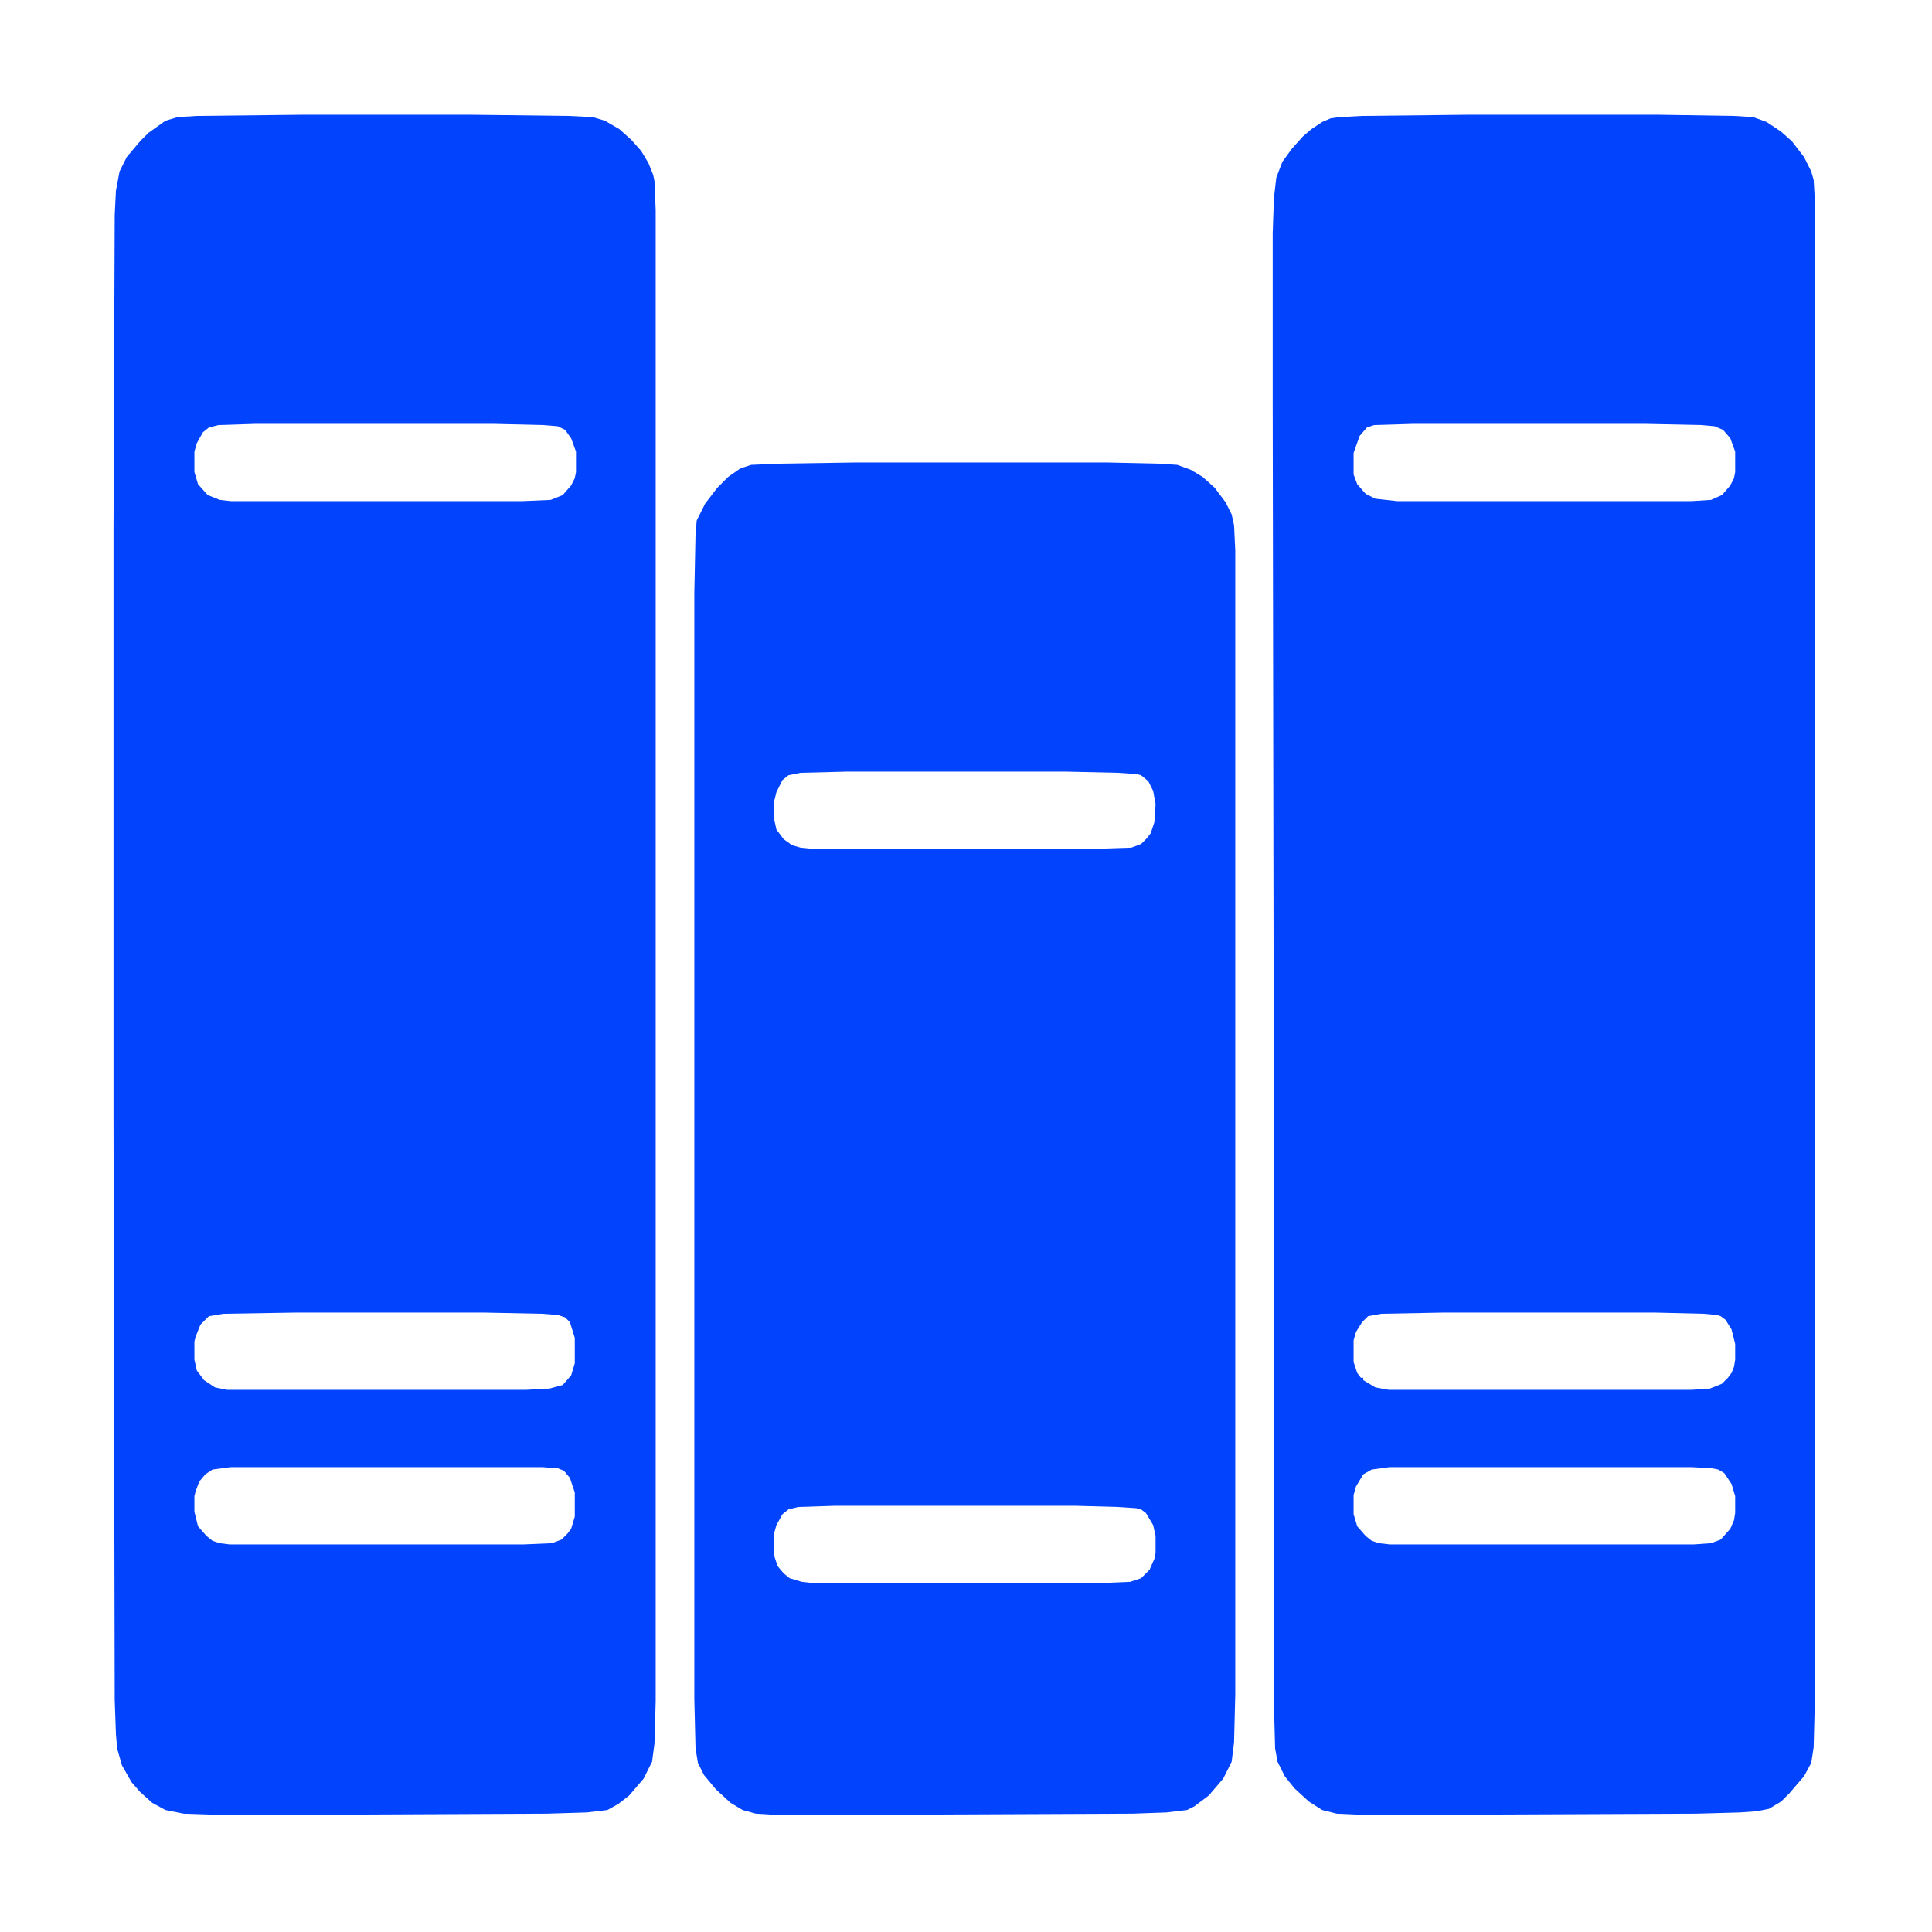 <?xml version="1.0" encoding="UTF-8"?>
<svg version="1.1" viewBox="0 0 1600 1600" width="1280" height="1280" xmlns="http://www.w3.org/2000/svg">
<path transform="translate(253,95)" d="m0 0h135l83 1 20 1 10 3 12 7 10 9 8 9 6 10 4 10 1 5 1 24v1235l-1 35-2 15-7 14-12 14-9 7-9 5-17 2-33 1-218 1h-54l-29-1-15-3-11-6-10-9-7-8-8-14-4-14-1-12-1-28-1-485v-485l1-260 1-20 3-16 6-12 11-13 7-7 14-10 10-3 16-1zm-41 256-31 1-8 2-5 4-5 9-2 7v17l3 10 8 9 10 4 9 1h242l23-1 10-4 7-8 3-6 1-5v-17l-4-11-5-7-6-3-12-1-42-1zm34 736-61 1-12 2-7 7-4 10-1 4v15l2 9 6 8 9 6 10 2h248l19-1 11-3 7-8 3-10v-21l-4-13-4-4-6-2-13-1-49-1zm-55 128-15 2-6 4-5 6-3 8-1 4v13l3 12 7 8 5 4 6 2 8 1h244l23-1 8-3 5-5 3-4 3-10v-20l-4-12-5-6-5-2-13-1z" fill="#0243FD"/>
<path transform="translate(1218,95)" d="m0 0h154l64 1 16 1 11 4 12 8 9 8 10 13 6 12 2 7 1 17v1242l-1 39-2 13-6 11-12 14-7 7-10 6-10 2-14 1-36 1-237 1h-39l-22-1-12-3-11-7-12-11-8-10-6-12-2-11-1-37v-449l-1-626v-143l1-29 2-17 5-13 8-11 9-10 7-6 9-6 7-3 7-1 19-1zm-47 256-33 1-6 2-6 7-5 14v18l3 8 7 8 8 4 18 2h244l16-1 9-4 7-8 3-6 1-5v-17l-4-11-6-7-7-3-11-1-47-1zm25 736-52 1-11 2-5 5-5 8-2 7v18l3 9 3 4h2v2l10 6 11 2h251l15-1 10-4 5-5 3-4 2-5 1-6v-13l-3-12-5-8-4-3-3-1-11-1-41-1zm-45 128-15 2-7 4-6 10-2 7v16l3 10 7 8 5 4 6 2 9 1h252l14-1 8-3 8-9 3-7 1-6v-14l-3-10-6-9-5-3-5-1-17-1z" fill="#0243FD"/>
<path transform="translate(710,383)" d="m0 0h206l44 1 15 1 11 4 10 6 10 9 9 12 5 10 2 9 1 21v947l-1 40-2 16-7 14-12 14-12 9-6 3-17 2-28 1-232 1h-63l-17-1-11-3-10-6-12-11-10-12-5-10-2-12-1-41v-916l1-49 1-11 7-14 10-13 9-9 10-7 9-3 23-1zm-8 256-39 1-10 2-5 4-5 10-2 8v14l2 9 6 8 7 5 7 2 10 1h233l31-1 8-3 5-5 3-4 3-9 1-15-2-11-4-8-6-5-4-1-15-1-44-1zm-10 608-31 1-8 2-5 4-5 9-2 7v18l3 9 5 6 5 4 10 3 9 1h239l24-1 9-3 7-7 4-9 1-5v-14l-2-9-6-10-4-3-4-1-15-1-36-1z" fill="#0243FD"/>
</svg>
